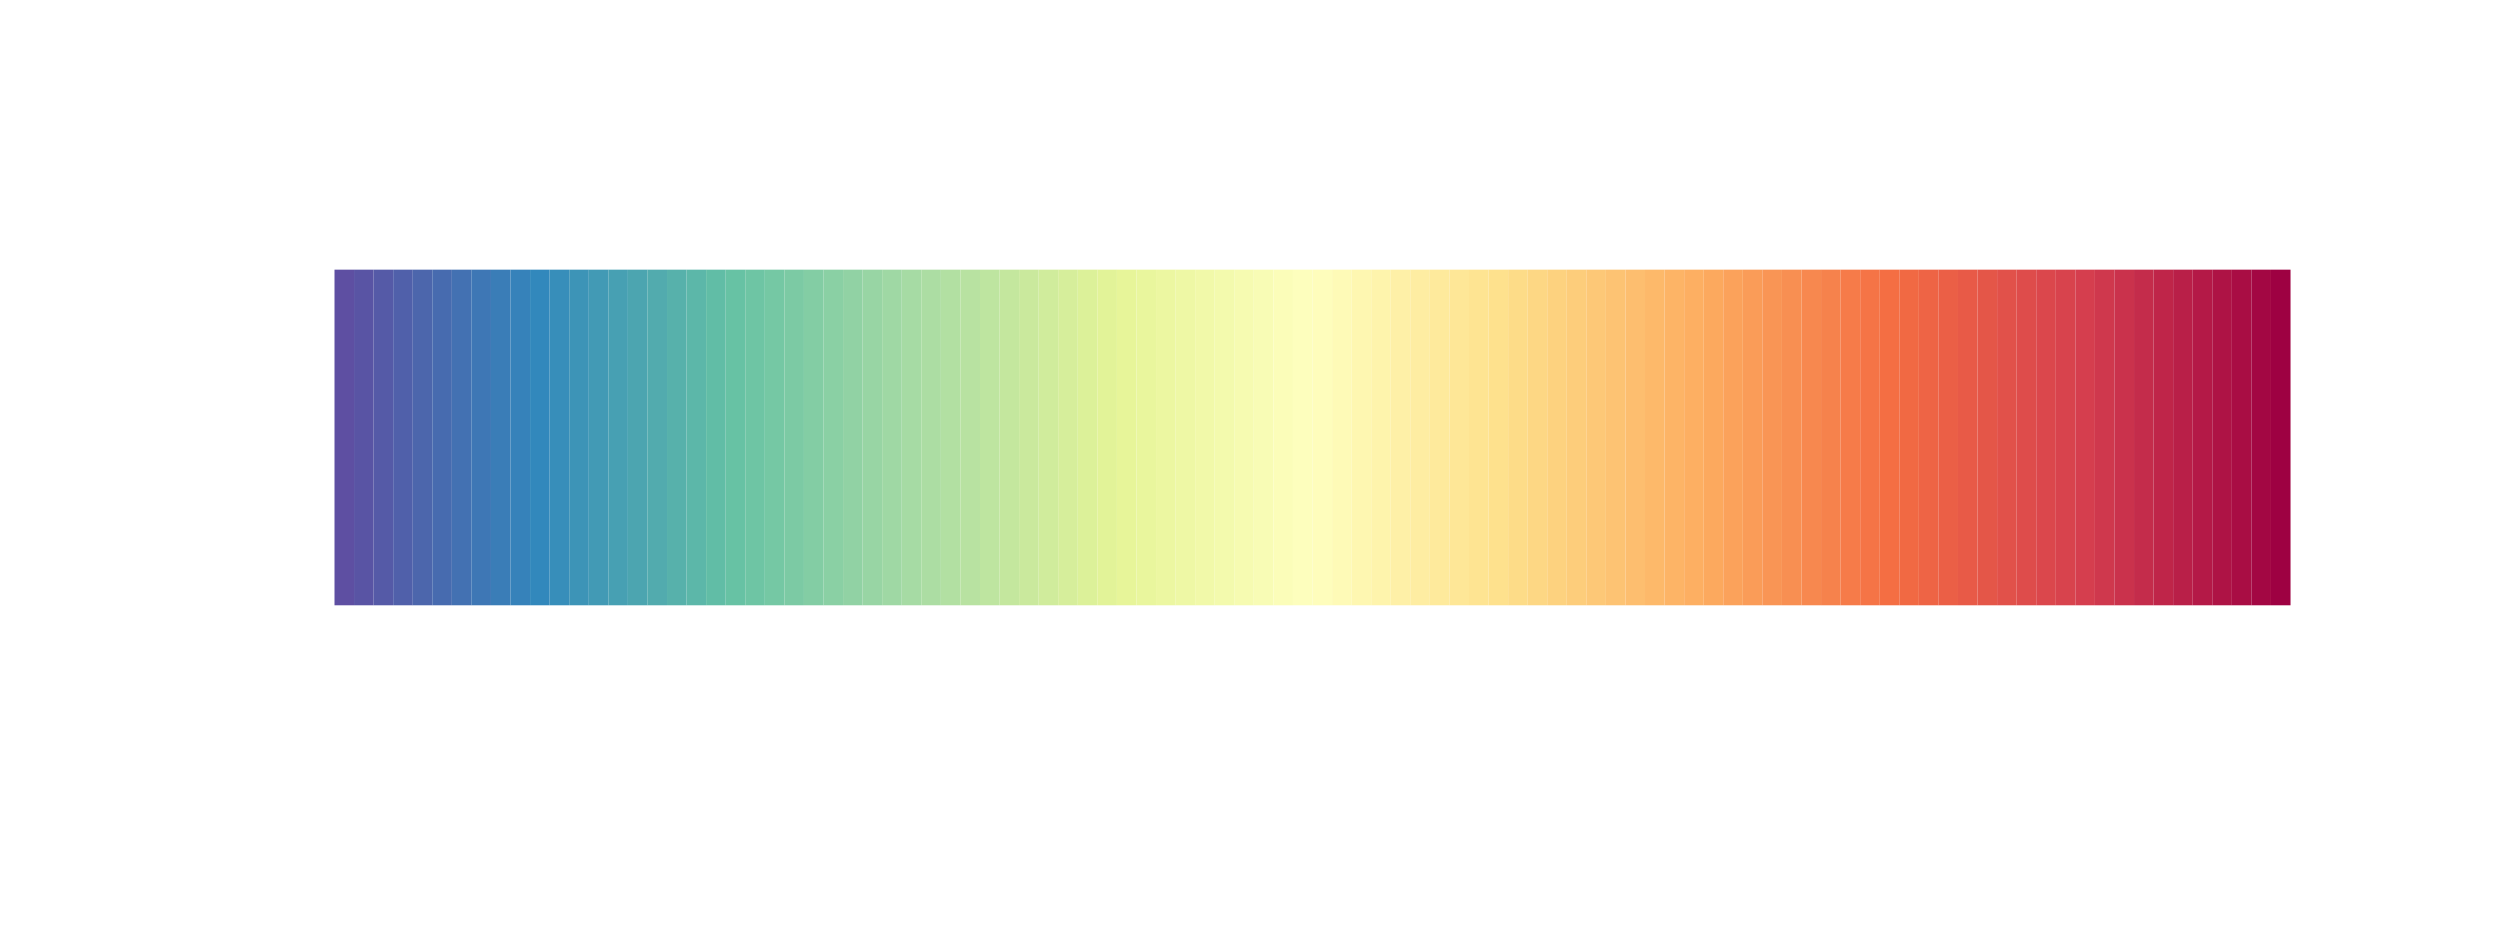 <?xml version='1.0' encoding='UTF-8' ?>
<svg xmlns='http://www.w3.org/2000/svg' xmlns:xlink='http://www.w3.org/1999/xlink' viewBox='0 0 576.00 216.00'>
<defs>
  <style type='text/css'><![CDATA[
    line, polyline, path, rect, circle {
      fill: none;
      stroke: #000000;
      stroke-linecap: round;
      stroke-linejoin: round;
      stroke-miterlimit: 10.00;
    }
  ]]></style>
</defs>
<rect width='100%' height='100%' style='stroke: none; fill: #FFFFFF;'/>
<defs>
  <clipPath id='cpNTkuMDR8NTQ1Ljc2fDE0Mi41Nnw1OS4wNA=='>
    <rect x='59.04' y='59.04' width='486.72' height='83.52' />
  </clipPath>
</defs>
<rect x='77.07' y='62.13' width='4.51' height='77.33' style='stroke-width: 0.75; stroke: none; fill: #5E4FA2;' clip-path='url(#cpNTkuMDR8NTQ1Ljc2fDE0Mi41Nnw1OS4wNA==)' />
<rect x='81.57' y='62.13' width='4.51' height='77.33' style='stroke-width: 0.75; stroke: none; fill: #5954A4;' clip-path='url(#cpNTkuMDR8NTQ1Ljc2fDE0Mi41Nnw1OS4wNA==)' />
<rect x='86.08' y='62.13' width='4.51' height='77.33' style='stroke-width: 0.75; stroke: none; fill: #555AA7;' clip-path='url(#cpNTkuMDR8NTQ1Ljc2fDE0Mi41Nnw1OS4wNA==)' />
<rect x='90.59' y='62.13' width='4.51' height='77.33' style='stroke-width: 0.75; stroke: none; fill: #5060AA;' clip-path='url(#cpNTkuMDR8NTQ1Ljc2fDE0Mi41Nnw1OS4wNA==)' />
<rect x='95.09' y='62.13' width='4.51' height='77.33' style='stroke-width: 0.75; stroke: none; fill: #4C66AC;' clip-path='url(#cpNTkuMDR8NTQ1Ljc2fDE0Mi41Nnw1OS4wNA==)' />
<rect x='99.60' y='62.13' width='4.51' height='77.33' style='stroke-width: 0.75; stroke: none; fill: #476BAF;' clip-path='url(#cpNTkuMDR8NTQ1Ljc2fDE0Mi41Nnw1OS4wNA==)' />
<rect x='104.11' y='62.13' width='4.51' height='77.33' style='stroke-width: 0.75; stroke: none; fill: #4371B2;' clip-path='url(#cpNTkuMDR8NTQ1Ljc2fDE0Mi41Nnw1OS4wNA==)' />
<rect x='108.61' y='62.13' width='4.51' height='77.33' style='stroke-width: 0.75; stroke: none; fill: #3E77B5;' clip-path='url(#cpNTkuMDR8NTQ1Ljc2fDE0Mi41Nnw1OS4wNA==)' />
<rect x='113.12' y='62.13' width='4.51' height='77.33' style='stroke-width: 0.75; stroke: none; fill: #3A7DB7;' clip-path='url(#cpNTkuMDR8NTQ1Ljc2fDE0Mi41Nnw1OS4wNA==)' />
<rect x='117.63' y='62.13' width='4.51' height='77.33' style='stroke-width: 0.75; stroke: none; fill: #3682BA;' clip-path='url(#cpNTkuMDR8NTQ1Ljc2fDE0Mi41Nnw1OS4wNA==)' />
<rect x='122.13' y='62.13' width='4.51' height='77.33' style='stroke-width: 0.75; stroke: none; fill: #3288BC;' clip-path='url(#cpNTkuMDR8NTQ1Ljc2fDE0Mi41Nnw1OS4wNA==)' />
<rect x='126.64' y='62.13' width='4.51' height='77.33' style='stroke-width: 0.75; stroke: none; fill: #378EBA;' clip-path='url(#cpNTkuMDR8NTQ1Ljc2fDE0Mi41Nnw1OS4wNA==)' />
<rect x='131.15' y='62.13' width='4.51' height='77.33' style='stroke-width: 0.75; stroke: none; fill: #3D94B7;' clip-path='url(#cpNTkuMDR8NTQ1Ljc2fDE0Mi41Nnw1OS4wNA==)' />
<rect x='135.65' y='62.13' width='4.51' height='77.33' style='stroke-width: 0.75; stroke: none; fill: #429AB5;' clip-path='url(#cpNTkuMDR8NTQ1Ljc2fDE0Mi41Nnw1OS4wNA==)' />
<rect x='140.16' y='62.13' width='4.51' height='77.33' style='stroke-width: 0.75; stroke: none; fill: #47A0B3;' clip-path='url(#cpNTkuMDR8NTQ1Ljc2fDE0Mi41Nnw1OS4wNA==)' />
<rect x='144.67' y='62.13' width='4.51' height='77.33' style='stroke-width: 0.75; stroke: none; fill: #4CA5B0;' clip-path='url(#cpNTkuMDR8NTQ1Ljc2fDE0Mi41Nnw1OS4wNA==)' />
<rect x='149.17' y='62.13' width='4.51' height='77.33' style='stroke-width: 0.75; stroke: none; fill: #52ABAE;' clip-path='url(#cpNTkuMDR8NTQ1Ljc2fDE0Mi41Nnw1OS4wNA==)' />
<rect x='153.68' y='62.13' width='4.51' height='77.33' style='stroke-width: 0.75; stroke: none; fill: #57B1AB;' clip-path='url(#cpNTkuMDR8NTQ1Ljc2fDE0Mi41Nnw1OS4wNA==)' />
<rect x='158.19' y='62.13' width='4.51' height='77.33' style='stroke-width: 0.75; stroke: none; fill: #5CB7A9;' clip-path='url(#cpNTkuMDR8NTQ1Ljc2fDE0Mi41Nnw1OS4wNA==)' />
<rect x='162.69' y='62.13' width='4.51' height='77.33' style='stroke-width: 0.75; stroke: none; fill: #61BDA6;' clip-path='url(#cpNTkuMDR8NTQ1Ljc2fDE0Mi41Nnw1OS4wNA==)' />
<rect x='167.20' y='62.13' width='4.51' height='77.33' style='stroke-width: 0.75; stroke: none; fill: #67C2A4;' clip-path='url(#cpNTkuMDR8NTQ1Ljc2fDE0Mi41Nnw1OS4wNA==)' />
<rect x='171.71' y='62.13' width='4.51' height='77.33' style='stroke-width: 0.75; stroke: none; fill: #6EC5A4;' clip-path='url(#cpNTkuMDR8NTQ1Ljc2fDE0Mi41Nnw1OS4wNA==)' />
<rect x='176.21' y='62.13' width='4.51' height='77.33' style='stroke-width: 0.75; stroke: none; fill: #75C8A4;' clip-path='url(#cpNTkuMDR8NTQ1Ljc2fDE0Mi41Nnw1OS4wNA==)' />
<rect x='180.72' y='62.13' width='4.51' height='77.33' style='stroke-width: 0.75; stroke: none; fill: #7CCAA4;' clip-path='url(#cpNTkuMDR8NTQ1Ljc2fDE0Mi41Nnw1OS4wNA==)' />
<rect x='185.23' y='62.13' width='4.51' height='77.33' style='stroke-width: 0.75; stroke: none; fill: #83CDA4;' clip-path='url(#cpNTkuMDR8NTQ1Ljc2fDE0Mi41Nnw1OS4wNA==)' />
<rect x='189.73' y='62.13' width='4.51' height='77.33' style='stroke-width: 0.75; stroke: none; fill: #8AD0A4;' clip-path='url(#cpNTkuMDR8NTQ1Ljc2fDE0Mi41Nnw1OS4wNA==)' />
<rect x='194.24' y='62.13' width='4.51' height='77.33' style='stroke-width: 0.75; stroke: none; fill: #91D2A4;' clip-path='url(#cpNTkuMDR8NTQ1Ljc2fDE0Mi41Nnw1OS4wNA==)' />
<rect x='198.75' y='62.13' width='4.51' height='77.33' style='stroke-width: 0.75; stroke: none; fill: #98D5A4;' clip-path='url(#cpNTkuMDR8NTQ1Ljc2fDE0Mi41Nnw1OS4wNA==)' />
<rect x='203.25' y='62.13' width='4.51' height='77.33' style='stroke-width: 0.75; stroke: none; fill: #9FD8A4;' clip-path='url(#cpNTkuMDR8NTQ1Ljc2fDE0Mi41Nnw1OS4wNA==)' />
<rect x='207.76' y='62.13' width='4.51' height='77.33' style='stroke-width: 0.75; stroke: none; fill: #A6DBA4;' clip-path='url(#cpNTkuMDR8NTQ1Ljc2fDE0Mi41Nnw1OS4wNA==)' />
<rect x='212.27' y='62.13' width='4.51' height='77.33' style='stroke-width: 0.75; stroke: none; fill: #ACDDA3;' clip-path='url(#cpNTkuMDR8NTQ1Ljc2fDE0Mi41Nnw1OS4wNA==)' />
<rect x='216.77' y='62.13' width='4.51' height='77.33' style='stroke-width: 0.75; stroke: none; fill: #B2E0A2;' clip-path='url(#cpNTkuMDR8NTQ1Ljc2fDE0Mi41Nnw1OS4wNA==)' />
<rect x='221.28' y='62.13' width='4.51' height='77.33' style='stroke-width: 0.75; stroke: none; fill: #B8E2A1;' clip-path='url(#cpNTkuMDR8NTQ1Ljc2fDE0Mi41Nnw1OS4wNA==)' />
<rect x='225.79' y='62.13' width='4.51' height='77.33' style='stroke-width: 0.75; stroke: none; fill: #BEE5A0;' clip-path='url(#cpNTkuMDR8NTQ1Ljc2fDE0Mi41Nnw1OS4wNA==)' />
<rect x='230.29' y='62.13' width='4.51' height='77.33' style='stroke-width: 0.75; stroke: none; fill: #C4E79E;' clip-path='url(#cpNTkuMDR8NTQ1Ljc2fDE0Mi41Nnw1OS4wNA==)' />
<rect x='234.80' y='62.13' width='4.51' height='77.33' style='stroke-width: 0.75; stroke: none; fill: #CAE99D;' clip-path='url(#cpNTkuMDR8NTQ1Ljc2fDE0Mi41Nnw1OS4wNA==)' />
<rect x='239.31' y='62.13' width='4.51' height='77.33' style='stroke-width: 0.75; stroke: none; fill: #D0EC9C;' clip-path='url(#cpNTkuMDR8NTQ1Ljc2fDE0Mi41Nnw1OS4wNA==)' />
<rect x='243.81' y='62.13' width='4.51' height='77.33' style='stroke-width: 0.75; stroke: none; fill: #D6EE9B;' clip-path='url(#cpNTkuMDR8NTQ1Ljc2fDE0Mi41Nnw1OS4wNA==)' />
<rect x='248.32' y='62.13' width='4.51' height='77.33' style='stroke-width: 0.75; stroke: none; fill: #DCF199;' clip-path='url(#cpNTkuMDR8NTQ1Ljc2fDE0Mi41Nnw1OS4wNA==)' />
<rect x='252.83' y='62.13' width='4.51' height='77.33' style='stroke-width: 0.75; stroke: none; fill: #E2F398;' clip-path='url(#cpNTkuMDR8NTQ1Ljc2fDE0Mi41Nnw1OS4wNA==)' />
<rect x='257.33' y='62.13' width='4.51' height='77.33' style='stroke-width: 0.75; stroke: none; fill: #E7F599;' clip-path='url(#cpNTkuMDR8NTQ1Ljc2fDE0Mi41Nnw1OS4wNA==)' />
<rect x='261.84' y='62.13' width='4.51' height='77.33' style='stroke-width: 0.75; stroke: none; fill: #E9F69D;' clip-path='url(#cpNTkuMDR8NTQ1Ljc2fDE0Mi41Nnw1OS4wNA==)' />
<rect x='266.35' y='62.13' width='4.51' height='77.33' style='stroke-width: 0.75; stroke: none; fill: #ECF7A1;' clip-path='url(#cpNTkuMDR8NTQ1Ljc2fDE0Mi41Nnw1OS4wNA==)' />
<rect x='270.85' y='62.13' width='4.51' height='77.33' style='stroke-width: 0.75; stroke: none; fill: #EEF8A5;' clip-path='url(#cpNTkuMDR8NTQ1Ljc2fDE0Mi41Nnw1OS4wNA==)' />
<rect x='275.36' y='62.13' width='4.51' height='77.33' style='stroke-width: 0.75; stroke: none; fill: #F1F9A9;' clip-path='url(#cpNTkuMDR8NTQ1Ljc2fDE0Mi41Nnw1OS4wNA==)' />
<rect x='279.87' y='62.13' width='4.51' height='77.33' style='stroke-width: 0.75; stroke: none; fill: #F3FAAD;' clip-path='url(#cpNTkuMDR8NTQ1Ljc2fDE0Mi41Nnw1OS4wNA==)' />
<rect x='284.37' y='62.13' width='4.51' height='77.33' style='stroke-width: 0.75; stroke: none; fill: #F6FBB1;' clip-path='url(#cpNTkuMDR8NTQ1Ljc2fDE0Mi41Nnw1OS4wNA==)' />
<rect x='288.88' y='62.13' width='4.51' height='77.33' style='stroke-width: 0.75; stroke: none; fill: #F8FCB5;' clip-path='url(#cpNTkuMDR8NTQ1Ljc2fDE0Mi41Nnw1OS4wNA==)' />
<rect x='293.39' y='62.13' width='4.51' height='77.33' style='stroke-width: 0.75; stroke: none; fill: #FBFDB9;' clip-path='url(#cpNTkuMDR8NTQ1Ljc2fDE0Mi41Nnw1OS4wNA==)' />
<rect x='297.89' y='62.13' width='4.51' height='77.33' style='stroke-width: 0.75; stroke: none; fill: #FDFEBD;' clip-path='url(#cpNTkuMDR8NTQ1Ljc2fDE0Mi41Nnw1OS4wNA==)' />
<rect x='302.40' y='62.13' width='4.51' height='77.33' style='stroke-width: 0.75; stroke: none; fill: #FEFDBC;' clip-path='url(#cpNTkuMDR8NTQ1Ljc2fDE0Mi41Nnw1OS4wNA==)' />
<rect x='306.91' y='62.13' width='4.51' height='77.33' style='stroke-width: 0.75; stroke: none; fill: #FEFAB7;' clip-path='url(#cpNTkuMDR8NTQ1Ljc2fDE0Mi41Nnw1OS4wNA==)' />
<rect x='311.41' y='62.13' width='4.51' height='77.33' style='stroke-width: 0.75; stroke: none; fill: #FEF7B1;' clip-path='url(#cpNTkuMDR8NTQ1Ljc2fDE0Mi41Nnw1OS4wNA==)' />
<rect x='315.92' y='62.13' width='4.51' height='77.33' style='stroke-width: 0.75; stroke: none; fill: #FEF4AC;' clip-path='url(#cpNTkuMDR8NTQ1Ljc2fDE0Mi41Nnw1OS4wNA==)' />
<rect x='320.43' y='62.13' width='4.51' height='77.33' style='stroke-width: 0.75; stroke: none; fill: #FEF0A7;' clip-path='url(#cpNTkuMDR8NTQ1Ljc2fDE0Mi41Nnw1OS4wNA==)' />
<rect x='324.93' y='62.13' width='4.51' height='77.33' style='stroke-width: 0.75; stroke: none; fill: #FEEDA2;' clip-path='url(#cpNTkuMDR8NTQ1Ljc2fDE0Mi41Nnw1OS4wNA==)' />
<rect x='329.44' y='62.13' width='4.51' height='77.33' style='stroke-width: 0.75; stroke: none; fill: #FEEA9C;' clip-path='url(#cpNTkuMDR8NTQ1Ljc2fDE0Mi41Nnw1OS4wNA==)' />
<rect x='333.95' y='62.13' width='4.51' height='77.33' style='stroke-width: 0.75; stroke: none; fill: #FEE797;' clip-path='url(#cpNTkuMDR8NTQ1Ljc2fDE0Mi41Nnw1OS4wNA==)' />
<rect x='338.45' y='62.13' width='4.51' height='77.33' style='stroke-width: 0.75; stroke: none; fill: #FEE492;' clip-path='url(#cpNTkuMDR8NTQ1Ljc2fDE0Mi41Nnw1OS4wNA==)' />
<rect x='342.96' y='62.13' width='4.51' height='77.33' style='stroke-width: 0.75; stroke: none; fill: #FEE18D;' clip-path='url(#cpNTkuMDR8NTQ1Ljc2fDE0Mi41Nnw1OS4wNA==)' />
<rect x='347.47' y='62.13' width='4.51' height='77.33' style='stroke-width: 0.75; stroke: none; fill: #FDDC88;' clip-path='url(#cpNTkuMDR8NTQ1Ljc2fDE0Mi41Nnw1OS4wNA==)' />
<rect x='351.97' y='62.13' width='4.51' height='77.33' style='stroke-width: 0.75; stroke: none; fill: #FDD784;' clip-path='url(#cpNTkuMDR8NTQ1Ljc2fDE0Mi41Nnw1OS4wNA==)' />
<rect x='356.48' y='62.13' width='4.51' height='77.33' style='stroke-width: 0.75; stroke: none; fill: #FDD27F;' clip-path='url(#cpNTkuMDR8NTQ1Ljc2fDE0Mi41Nnw1OS4wNA==)' />
<rect x='360.99' y='62.13' width='4.51' height='77.33' style='stroke-width: 0.75; stroke: none; fill: #FDCD7B;' clip-path='url(#cpNTkuMDR8NTQ1Ljc2fDE0Mi41Nnw1OS4wNA==)' />
<rect x='365.49' y='62.13' width='4.51' height='77.33' style='stroke-width: 0.75; stroke: none; fill: #FDC877;' clip-path='url(#cpNTkuMDR8NTQ1Ljc2fDE0Mi41Nnw1OS4wNA==)' />
<rect x='370.00' y='62.13' width='4.51' height='77.33' style='stroke-width: 0.75; stroke: none; fill: #FDC373;' clip-path='url(#cpNTkuMDR8NTQ1Ljc2fDE0Mi41Nnw1OS4wNA==)' />
<rect x='374.51' y='62.13' width='4.51' height='77.33' style='stroke-width: 0.75; stroke: none; fill: #FDBE6F;' clip-path='url(#cpNTkuMDR8NTQ1Ljc2fDE0Mi41Nnw1OS4wNA==)' />
<rect x='379.01' y='62.13' width='4.51' height='77.33' style='stroke-width: 0.75; stroke: none; fill: #FDB96A;' clip-path='url(#cpNTkuMDR8NTQ1Ljc2fDE0Mi41Nnw1OS4wNA==)' />
<rect x='383.52' y='62.13' width='4.51' height='77.33' style='stroke-width: 0.75; stroke: none; fill: #FDB466;' clip-path='url(#cpNTkuMDR8NTQ1Ljc2fDE0Mi41Nnw1OS4wNA==)' />
<rect x='388.03' y='62.13' width='4.51' height='77.33' style='stroke-width: 0.75; stroke: none; fill: #FDAF62;' clip-path='url(#cpNTkuMDR8NTQ1Ljc2fDE0Mi41Nnw1OS4wNA==)' />
<rect x='392.53' y='62.13' width='4.51' height='77.33' style='stroke-width: 0.75; stroke: none; fill: #FCA95E;' clip-path='url(#cpNTkuMDR8NTQ1Ljc2fDE0Mi41Nnw1OS4wNA==)' />
<rect x='397.04' y='62.13' width='4.51' height='77.33' style='stroke-width: 0.75; stroke: none; fill: #FBA25B;' clip-path='url(#cpNTkuMDR8NTQ1Ljc2fDE0Mi41Nnw1OS4wNA==)' />
<rect x='401.55' y='62.13' width='4.51' height='77.33' style='stroke-width: 0.75; stroke: none; fill: #FA9C58;' clip-path='url(#cpNTkuMDR8NTQ1Ljc2fDE0Mi41Nnw1OS4wNA==)' />
<rect x='406.05' y='62.13' width='4.51' height='77.33' style='stroke-width: 0.75; stroke: none; fill: #F99555;' clip-path='url(#cpNTkuMDR8NTQ1Ljc2fDE0Mi41Nnw1OS4wNA==)' />
<rect x='410.56' y='62.13' width='4.51' height='77.33' style='stroke-width: 0.75; stroke: none; fill: #F88F52;' clip-path='url(#cpNTkuMDR8NTQ1Ljc2fDE0Mi41Nnw1OS4wNA==)' />
<rect x='415.07' y='62.13' width='4.51' height='77.33' style='stroke-width: 0.75; stroke: none; fill: #F7884F;' clip-path='url(#cpNTkuMDR8NTQ1Ljc2fDE0Mi41Nnw1OS4wNA==)' />
<rect x='419.57' y='62.13' width='4.51' height='77.33' style='stroke-width: 0.75; stroke: none; fill: #F6824C;' clip-path='url(#cpNTkuMDR8NTQ1Ljc2fDE0Mi41Nnw1OS4wNA==)' />
<rect x='424.08' y='62.13' width='4.51' height='77.33' style='stroke-width: 0.75; stroke: none; fill: #F67B49;' clip-path='url(#cpNTkuMDR8NTQ1Ljc2fDE0Mi41Nnw1OS4wNA==)' />
<rect x='428.59' y='62.13' width='4.51' height='77.33' style='stroke-width: 0.75; stroke: none; fill: #F57446;' clip-path='url(#cpNTkuMDR8NTQ1Ljc2fDE0Mi41Nnw1OS4wNA==)' />
<rect x='433.09' y='62.13' width='4.51' height='77.33' style='stroke-width: 0.75; stroke: none; fill: #F46E43;' clip-path='url(#cpNTkuMDR8NTQ1Ljc2fDE0Mi41Nnw1OS4wNA==)' />
<rect x='437.60' y='62.13' width='4.51' height='77.33' style='stroke-width: 0.75; stroke: none; fill: #F16943;' clip-path='url(#cpNTkuMDR8NTQ1Ljc2fDE0Mi41Nnw1OS4wNA==)' />
<rect x='442.11' y='62.13' width='4.51' height='77.33' style='stroke-width: 0.75; stroke: none; fill: #EE6445;' clip-path='url(#cpNTkuMDR8NTQ1Ljc2fDE0Mi41Nnw1OS4wNA==)' />
<rect x='446.61' y='62.13' width='4.51' height='77.33' style='stroke-width: 0.75; stroke: none; fill: #EB5F46;' clip-path='url(#cpNTkuMDR8NTQ1Ljc2fDE0Mi41Nnw1OS4wNA==)' />
<rect x='451.12' y='62.13' width='4.51' height='77.33' style='stroke-width: 0.75; stroke: none; fill: #E85A47;' clip-path='url(#cpNTkuMDR8NTQ1Ljc2fDE0Mi41Nnw1OS4wNA==)' />
<rect x='455.63' y='62.13' width='4.51' height='77.33' style='stroke-width: 0.75; stroke: none; fill: #E45648;' clip-path='url(#cpNTkuMDR8NTQ1Ljc2fDE0Mi41Nnw1OS4wNA==)' />
<rect x='460.13' y='62.13' width='4.51' height='77.33' style='stroke-width: 0.75; stroke: none; fill: #E1514A;' clip-path='url(#cpNTkuMDR8NTQ1Ljc2fDE0Mi41Nnw1OS4wNA==)' />
<rect x='464.64' y='62.13' width='4.51' height='77.33' style='stroke-width: 0.75; stroke: none; fill: #DE4C4B;' clip-path='url(#cpNTkuMDR8NTQ1Ljc2fDE0Mi41Nnw1OS4wNA==)' />
<rect x='469.15' y='62.13' width='4.51' height='77.33' style='stroke-width: 0.75; stroke: none; fill: #DB474C;' clip-path='url(#cpNTkuMDR8NTQ1Ljc2fDE0Mi41Nnw1OS4wNA==)' />
<rect x='473.65' y='62.13' width='4.51' height='77.33' style='stroke-width: 0.75; stroke: none; fill: #D8434D;' clip-path='url(#cpNTkuMDR8NTQ1Ljc2fDE0Mi41Nnw1OS4wNA==)' />
<rect x='478.16' y='62.13' width='4.51' height='77.33' style='stroke-width: 0.75; stroke: none; fill: #D53E4E;' clip-path='url(#cpNTkuMDR8NTQ1Ljc2fDE0Mi41Nnw1OS4wNA==)' />
<rect x='482.67' y='62.13' width='4.51' height='77.33' style='stroke-width: 0.75; stroke: none; fill: #CF384D;' clip-path='url(#cpNTkuMDR8NTQ1Ljc2fDE0Mi41Nnw1OS4wNA==)' />
<rect x='487.17' y='62.13' width='4.51' height='77.33' style='stroke-width: 0.75; stroke: none; fill: #CA324C;' clip-path='url(#cpNTkuMDR8NTQ1Ljc2fDE0Mi41Nnw1OS4wNA==)' />
<rect x='491.68' y='62.13' width='4.51' height='77.33' style='stroke-width: 0.75; stroke: none; fill: #C42C4B;' clip-path='url(#cpNTkuMDR8NTQ1Ljc2fDE0Mi41Nnw1OS4wNA==)' />
<rect x='496.19' y='62.13' width='4.51' height='77.33' style='stroke-width: 0.75; stroke: none; fill: #BF2549;' clip-path='url(#cpNTkuMDR8NTQ1Ljc2fDE0Mi41Nnw1OS4wNA==)' />
<rect x='500.69' y='62.13' width='4.51' height='77.33' style='stroke-width: 0.75; stroke: none; fill: #B91F48;' clip-path='url(#cpNTkuMDR8NTQ1Ljc2fDE0Mi41Nnw1OS4wNA==)' />
<rect x='505.20' y='62.13' width='4.51' height='77.33' style='stroke-width: 0.75; stroke: none; fill: #B41947;' clip-path='url(#cpNTkuMDR8NTQ1Ljc2fDE0Mi41Nnw1OS4wNA==)' />
<rect x='509.71' y='62.13' width='4.51' height='77.33' style='stroke-width: 0.75; stroke: none; fill: #AE1345;' clip-path='url(#cpNTkuMDR8NTQ1Ljc2fDE0Mi41Nnw1OS4wNA==)' />
<rect x='514.21' y='62.13' width='4.51' height='77.33' style='stroke-width: 0.75; stroke: none; fill: #A90D44;' clip-path='url(#cpNTkuMDR8NTQ1Ljc2fDE0Mi41Nnw1OS4wNA==)' />
<rect x='518.72' y='62.13' width='4.51' height='77.33' style='stroke-width: 0.75; stroke: none; fill: #A30743;' clip-path='url(#cpNTkuMDR8NTQ1Ljc2fDE0Mi41Nnw1OS4wNA==)' />
<rect x='523.23' y='62.13' width='4.51' height='77.33' style='stroke-width: 0.75; stroke: none; fill: #9E0142;' clip-path='url(#cpNTkuMDR8NTQ1Ljc2fDE0Mi41Nnw1OS4wNA==)' />
</svg>
